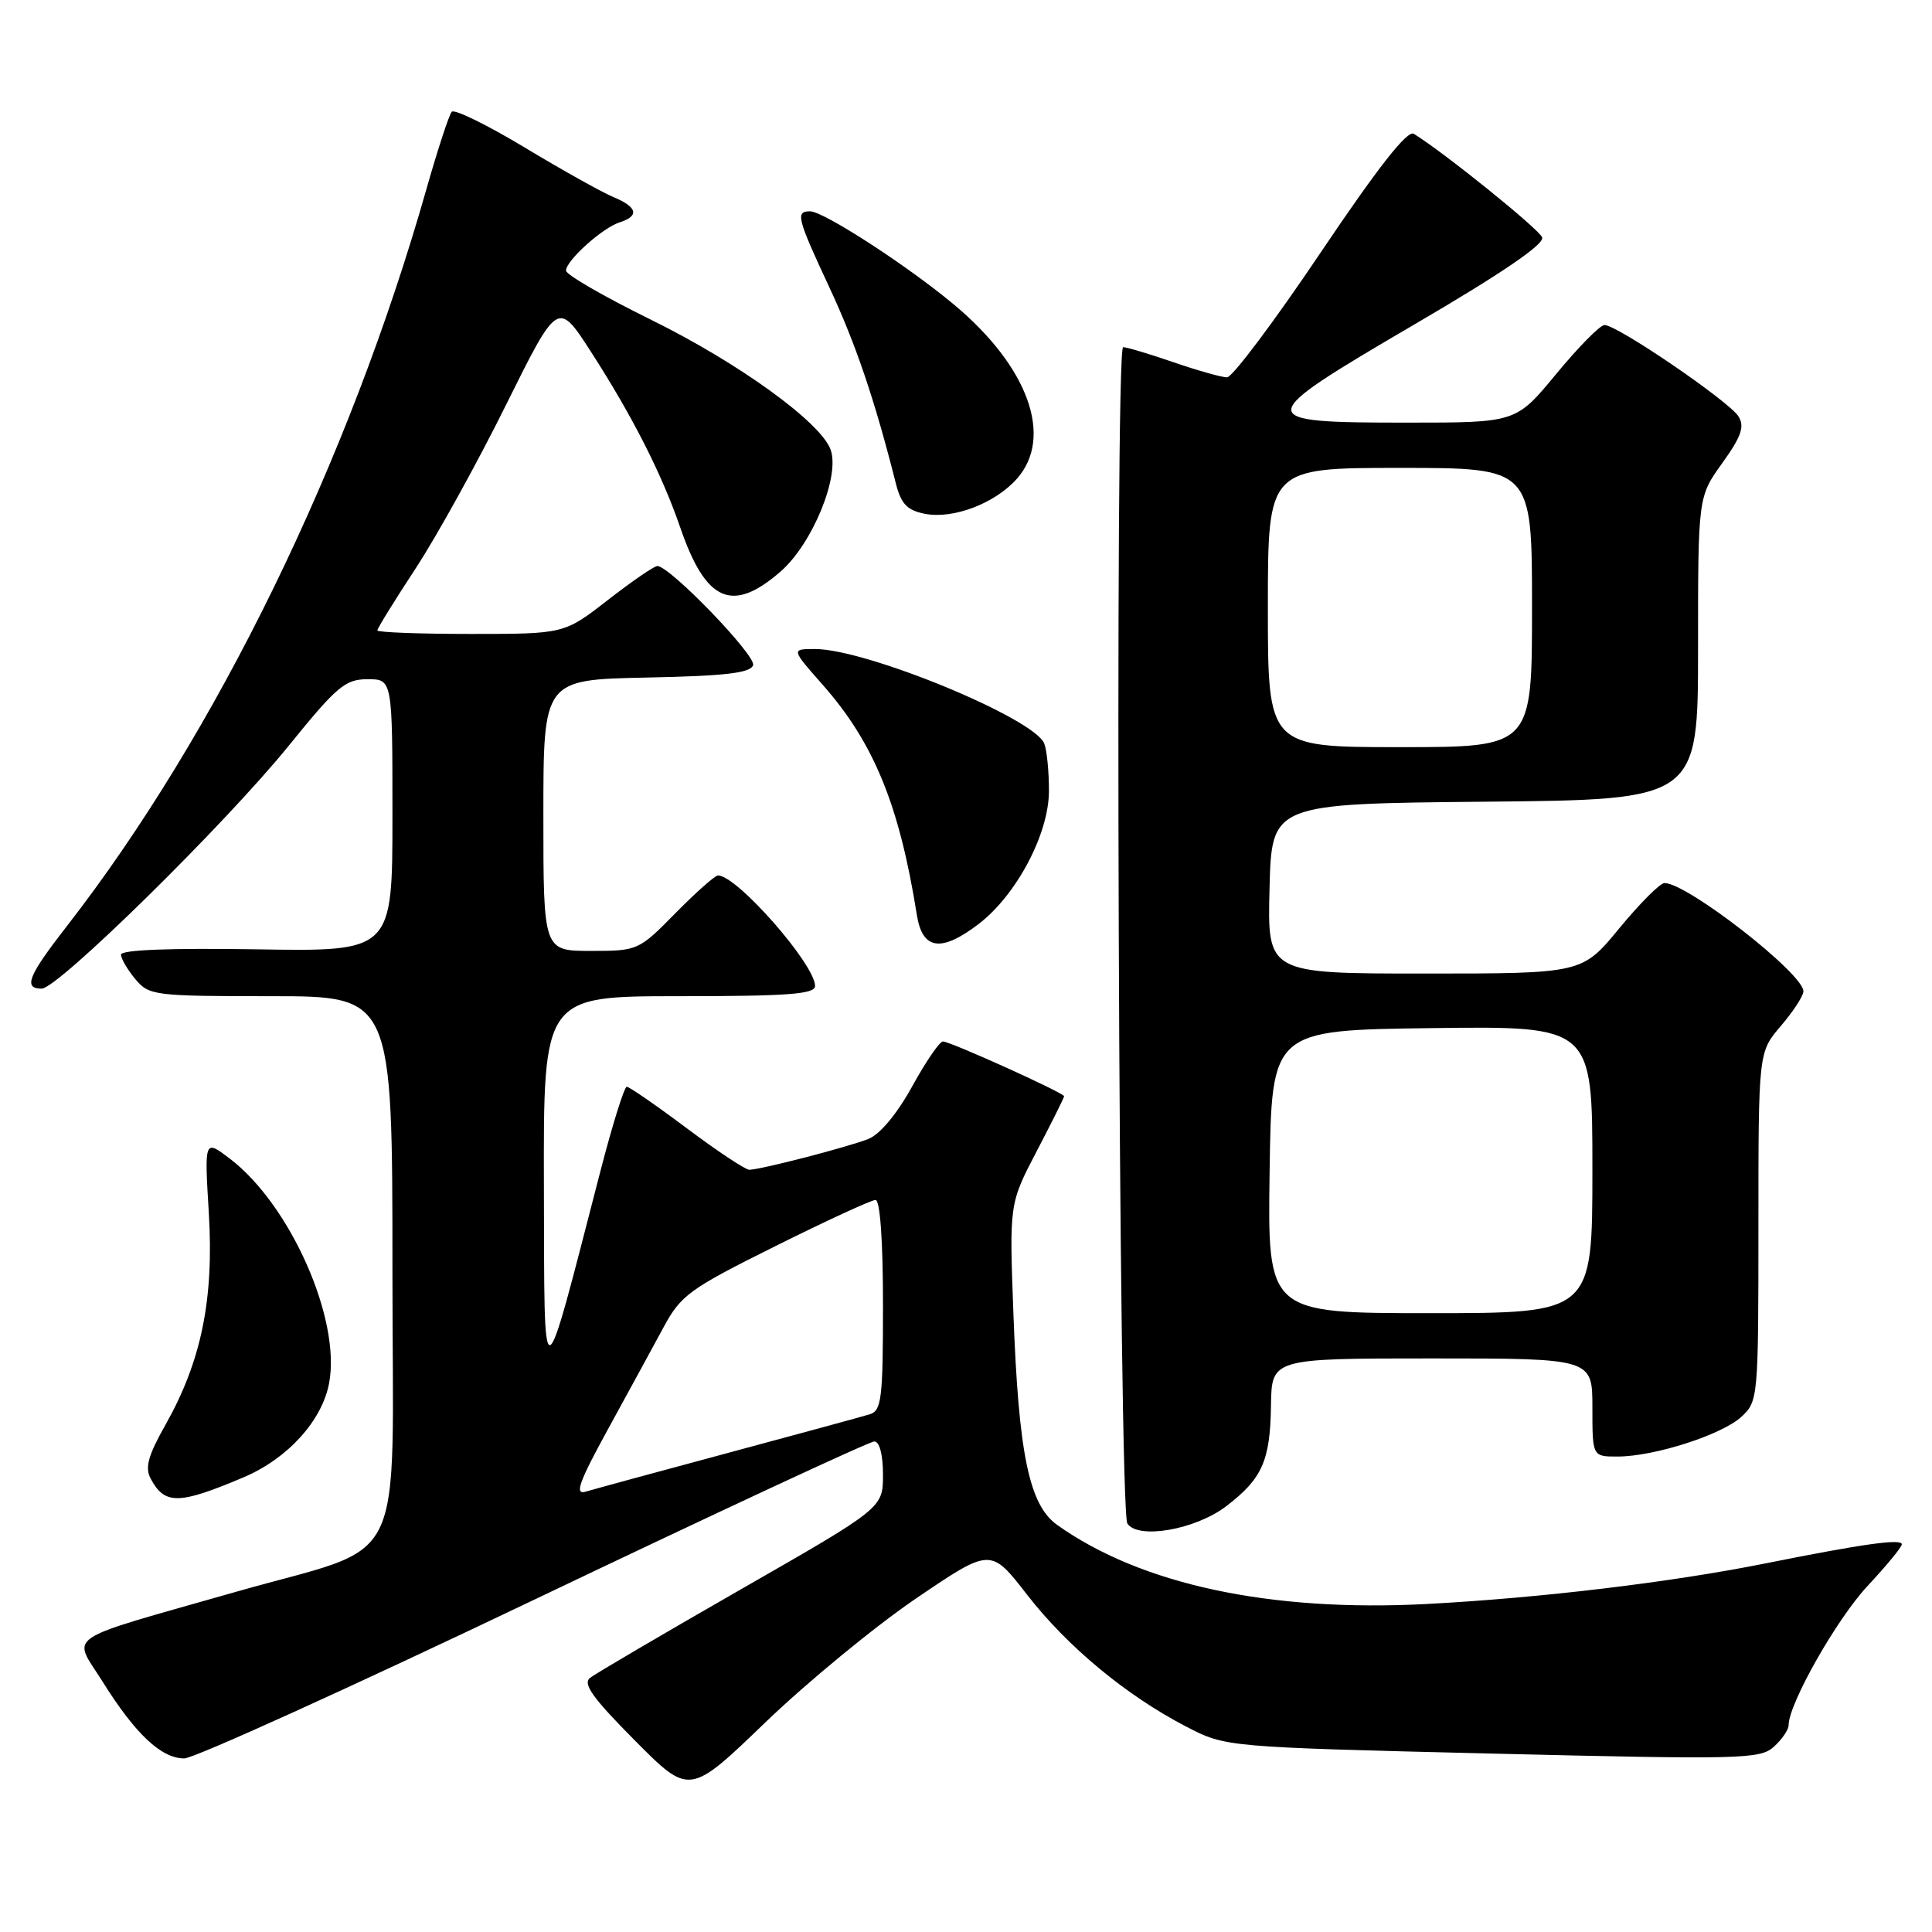 <?xml version="1.0" encoding="UTF-8" standalone="no"?>
<!DOCTYPE svg PUBLIC "-//W3C//DTD SVG 1.1//EN" "http://www.w3.org/Graphics/SVG/1.1/DTD/svg11.dtd" >
<svg xmlns="http://www.w3.org/2000/svg" xmlns:xlink="http://www.w3.org/1999/xlink" version="1.1" viewBox="0 0 256 256">
 <g >
 <path fill="currentColor"
d=" M 121.40 211.79 C 131.27 205.09 131.27 205.09 136.08 211.29 C 141.44 218.20 149.23 224.66 157.17 228.78 C 162.41 231.50 162.41 231.50 197.76 232.36 C 230.82 233.16 233.23 233.10 235.05 231.45 C 236.12 230.48 237.00 229.20 237.00 228.60 C 237.00 225.76 243.38 214.51 247.46 210.15 C 249.95 207.48 252.00 205.00 252.00 204.63 C 252.00 203.85 246.86 204.57 234.13 207.12 C 221.50 209.66 204.13 211.74 189.00 212.54 C 168.29 213.62 151.18 209.96 140.08 202.06 C 136.36 199.41 134.97 192.68 134.28 174.00 C 133.74 159.49 133.74 159.49 137.37 152.54 C 139.37 148.71 141.00 145.44 141.00 145.26 C 141.00 144.82 125.92 138.00 124.94 138.00 C 124.50 138.00 122.66 140.69 120.86 143.97 C 118.83 147.64 116.60 150.31 115.04 150.93 C 112.21 152.03 100.73 155.00 99.28 155.00 C 98.77 155.00 95.04 152.53 91.00 149.50 C 86.96 146.47 83.38 144.00 83.05 144.00 C 82.72 144.00 81.14 149.06 79.54 155.25 C 71.68 185.63 72.15 185.50 72.07 157.25 C 72.00 132.00 72.00 132.00 90.00 132.00 C 104.44 132.00 108.00 131.73 108.00 130.65 C 108.00 127.79 97.65 116.00 95.14 116.00 C 94.74 116.00 92.21 118.25 89.50 121.00 C 84.63 125.95 84.51 126.00 78.29 126.00 C 72.00 126.00 72.00 126.00 72.00 108.03 C 72.00 90.06 72.00 90.06 85.67 89.78 C 96.11 89.57 99.44 89.18 99.79 88.14 C 100.21 86.87 88.75 75.00 87.10 75.00 C 86.69 75.00 83.74 77.02 80.55 79.50 C 74.76 84.00 74.76 84.00 62.38 84.00 C 55.57 84.00 50.00 83.79 50.00 83.53 C 50.00 83.27 52.29 79.56 55.10 75.28 C 57.90 71.00 63.28 61.27 67.05 53.65 C 73.92 39.81 73.92 39.81 78.33 46.65 C 83.81 55.16 87.70 62.82 90.14 69.91 C 93.53 79.76 97.02 81.30 103.41 75.75 C 107.64 72.08 111.33 63.10 110.06 59.58 C 108.75 55.95 97.88 48.09 86.25 42.36 C 80.06 39.32 75.00 36.39 75.00 35.86 C 75.00 34.53 79.82 30.19 82.11 29.46 C 84.76 28.62 84.46 27.43 81.25 26.10 C 79.74 25.47 74.45 22.51 69.50 19.53 C 64.55 16.55 60.21 14.42 59.86 14.81 C 59.51 15.19 58.01 19.77 56.52 25.00 C 46.24 61.21 28.64 97.28 8.85 122.73 C 3.73 129.31 3.05 131.00 5.52 131.00 C 7.67 131.00 29.90 109.15 38.31 98.75 C 44.63 90.95 45.75 90.00 48.70 90.00 C 52.00 90.00 52.00 90.00 52.00 108.04 C 52.00 126.09 52.00 126.09 34.00 125.79 C 22.45 125.61 16.01 125.86 16.03 126.50 C 16.05 127.05 16.91 128.51 17.94 129.75 C 19.75 131.91 20.45 132.00 35.91 132.00 C 52.00 132.00 52.00 132.00 52.00 168.46 C 52.00 209.17 54.37 204.33 31.25 210.93 C 7.87 217.60 9.59 216.44 13.57 222.79 C 17.93 229.77 21.37 233.00 24.42 233.00 C 25.70 233.00 46.53 223.55 70.72 212.00 C 94.91 200.45 115.21 191.00 115.85 191.00 C 116.54 191.00 117.00 192.75 117.00 195.40 C 117.00 199.81 117.00 199.81 98.25 210.55 C 87.94 216.46 78.91 221.76 78.19 222.32 C 77.18 223.11 78.54 225.00 84.12 230.62 C 91.36 237.91 91.36 237.91 101.44 228.20 C 106.99 222.87 115.97 215.48 121.40 211.79 Z  M 162.48 199.58 C 167.25 195.94 168.31 193.56 168.41 186.26 C 168.50 180.00 168.50 180.00 189.75 180.00 C 211.00 180.00 211.00 180.00 211.00 186.50 C 211.00 193.00 211.00 193.00 214.32 193.00 C 219.19 193.00 228.16 190.12 230.75 187.73 C 232.96 185.69 233.00 185.22 233.00 162.54 C 233.00 139.42 233.00 139.42 235.96 135.96 C 237.59 134.06 238.94 131.99 238.96 131.37 C 239.04 129.06 223.56 116.99 220.55 117.01 C 219.97 117.01 217.28 119.71 214.56 123.01 C 209.63 129.00 209.63 129.00 188.78 129.00 C 167.93 129.00 167.93 129.00 168.22 117.75 C 168.50 106.50 168.50 106.50 196.75 106.23 C 225.00 105.97 225.00 105.97 225.00 85.90 C 225.00 65.83 225.00 65.83 228.21 61.36 C 230.73 57.85 231.19 56.53 230.37 55.19 C 229.12 53.17 214.16 42.97 212.59 43.07 C 211.99 43.10 209.11 46.03 206.19 49.57 C 200.88 56.00 200.88 56.00 186.56 56.00 C 165.80 56.00 165.82 55.63 187.40 43.00 C 199.07 36.18 204.69 32.34 204.34 31.45 C 203.91 30.34 191.50 20.32 187.34 17.73 C 186.49 17.20 182.64 22.10 174.98 33.48 C 168.87 42.57 163.29 50.00 162.59 50.00 C 161.89 50.00 158.70 49.10 155.50 48.00 C 152.30 46.90 149.30 46.00 148.82 46.00 C 147.68 46.00 148.23 200.08 149.38 201.87 C 150.77 204.02 158.40 202.70 162.48 199.58 Z  M 32.26 195.76 C 38.11 193.28 42.67 188.27 43.61 183.27 C 45.20 174.84 38.49 159.66 30.46 153.53 C 27.08 150.96 27.08 150.96 27.67 160.73 C 28.36 172.15 26.68 180.36 21.94 188.77 C 19.62 192.87 19.18 194.47 19.97 195.94 C 21.83 199.41 23.68 199.39 32.26 195.76 Z  M 129.67 122.44 C 134.68 118.61 138.98 110.50 138.99 104.83 C 139.00 102.26 138.72 99.43 138.37 98.53 C 137.09 95.19 114.81 86.00 107.99 86.00 C 104.83 86.00 104.83 86.00 109.02 90.75 C 115.80 98.43 119.18 106.71 121.49 121.25 C 122.23 125.87 124.70 126.23 129.67 122.44 Z  M 134.75 63.43 C 139.63 57.92 136.26 48.58 126.42 40.37 C 120.24 35.20 109.12 28.00 107.34 28.00 C 105.38 28.00 105.60 28.87 109.91 38.11 C 113.39 45.57 115.90 52.96 118.69 64.00 C 119.39 66.78 120.18 67.61 122.54 68.08 C 126.30 68.82 131.85 66.71 134.75 63.43 Z  M 80.57 189.36 C 83.24 184.49 86.55 178.42 87.92 175.88 C 90.22 171.61 91.35 170.79 102.72 165.13 C 109.48 161.76 115.47 159.00 116.01 159.00 C 116.62 159.00 117.00 164.41 117.00 172.93 C 117.00 185.33 116.81 186.92 115.25 187.40 C 114.29 187.70 105.85 189.99 96.50 192.51 C 87.15 195.02 78.65 197.34 77.61 197.65 C 76.10 198.11 76.70 196.42 80.57 189.36 Z  M 168.23 155.25 C 168.50 136.50 168.50 136.50 189.75 136.23 C 211.00 135.96 211.00 135.96 211.00 154.98 C 211.00 174.00 211.00 174.00 189.48 174.00 C 167.96 174.00 167.96 174.00 168.23 155.25 Z  M 168.00 80.50 C 168.00 62.00 168.00 62.00 185.50 62.00 C 203.00 62.00 203.00 62.00 203.00 80.50 C 203.00 99.00 203.00 99.00 185.50 99.00 C 168.00 99.00 168.00 99.00 168.00 80.50 Z "/>
</g>
</svg>